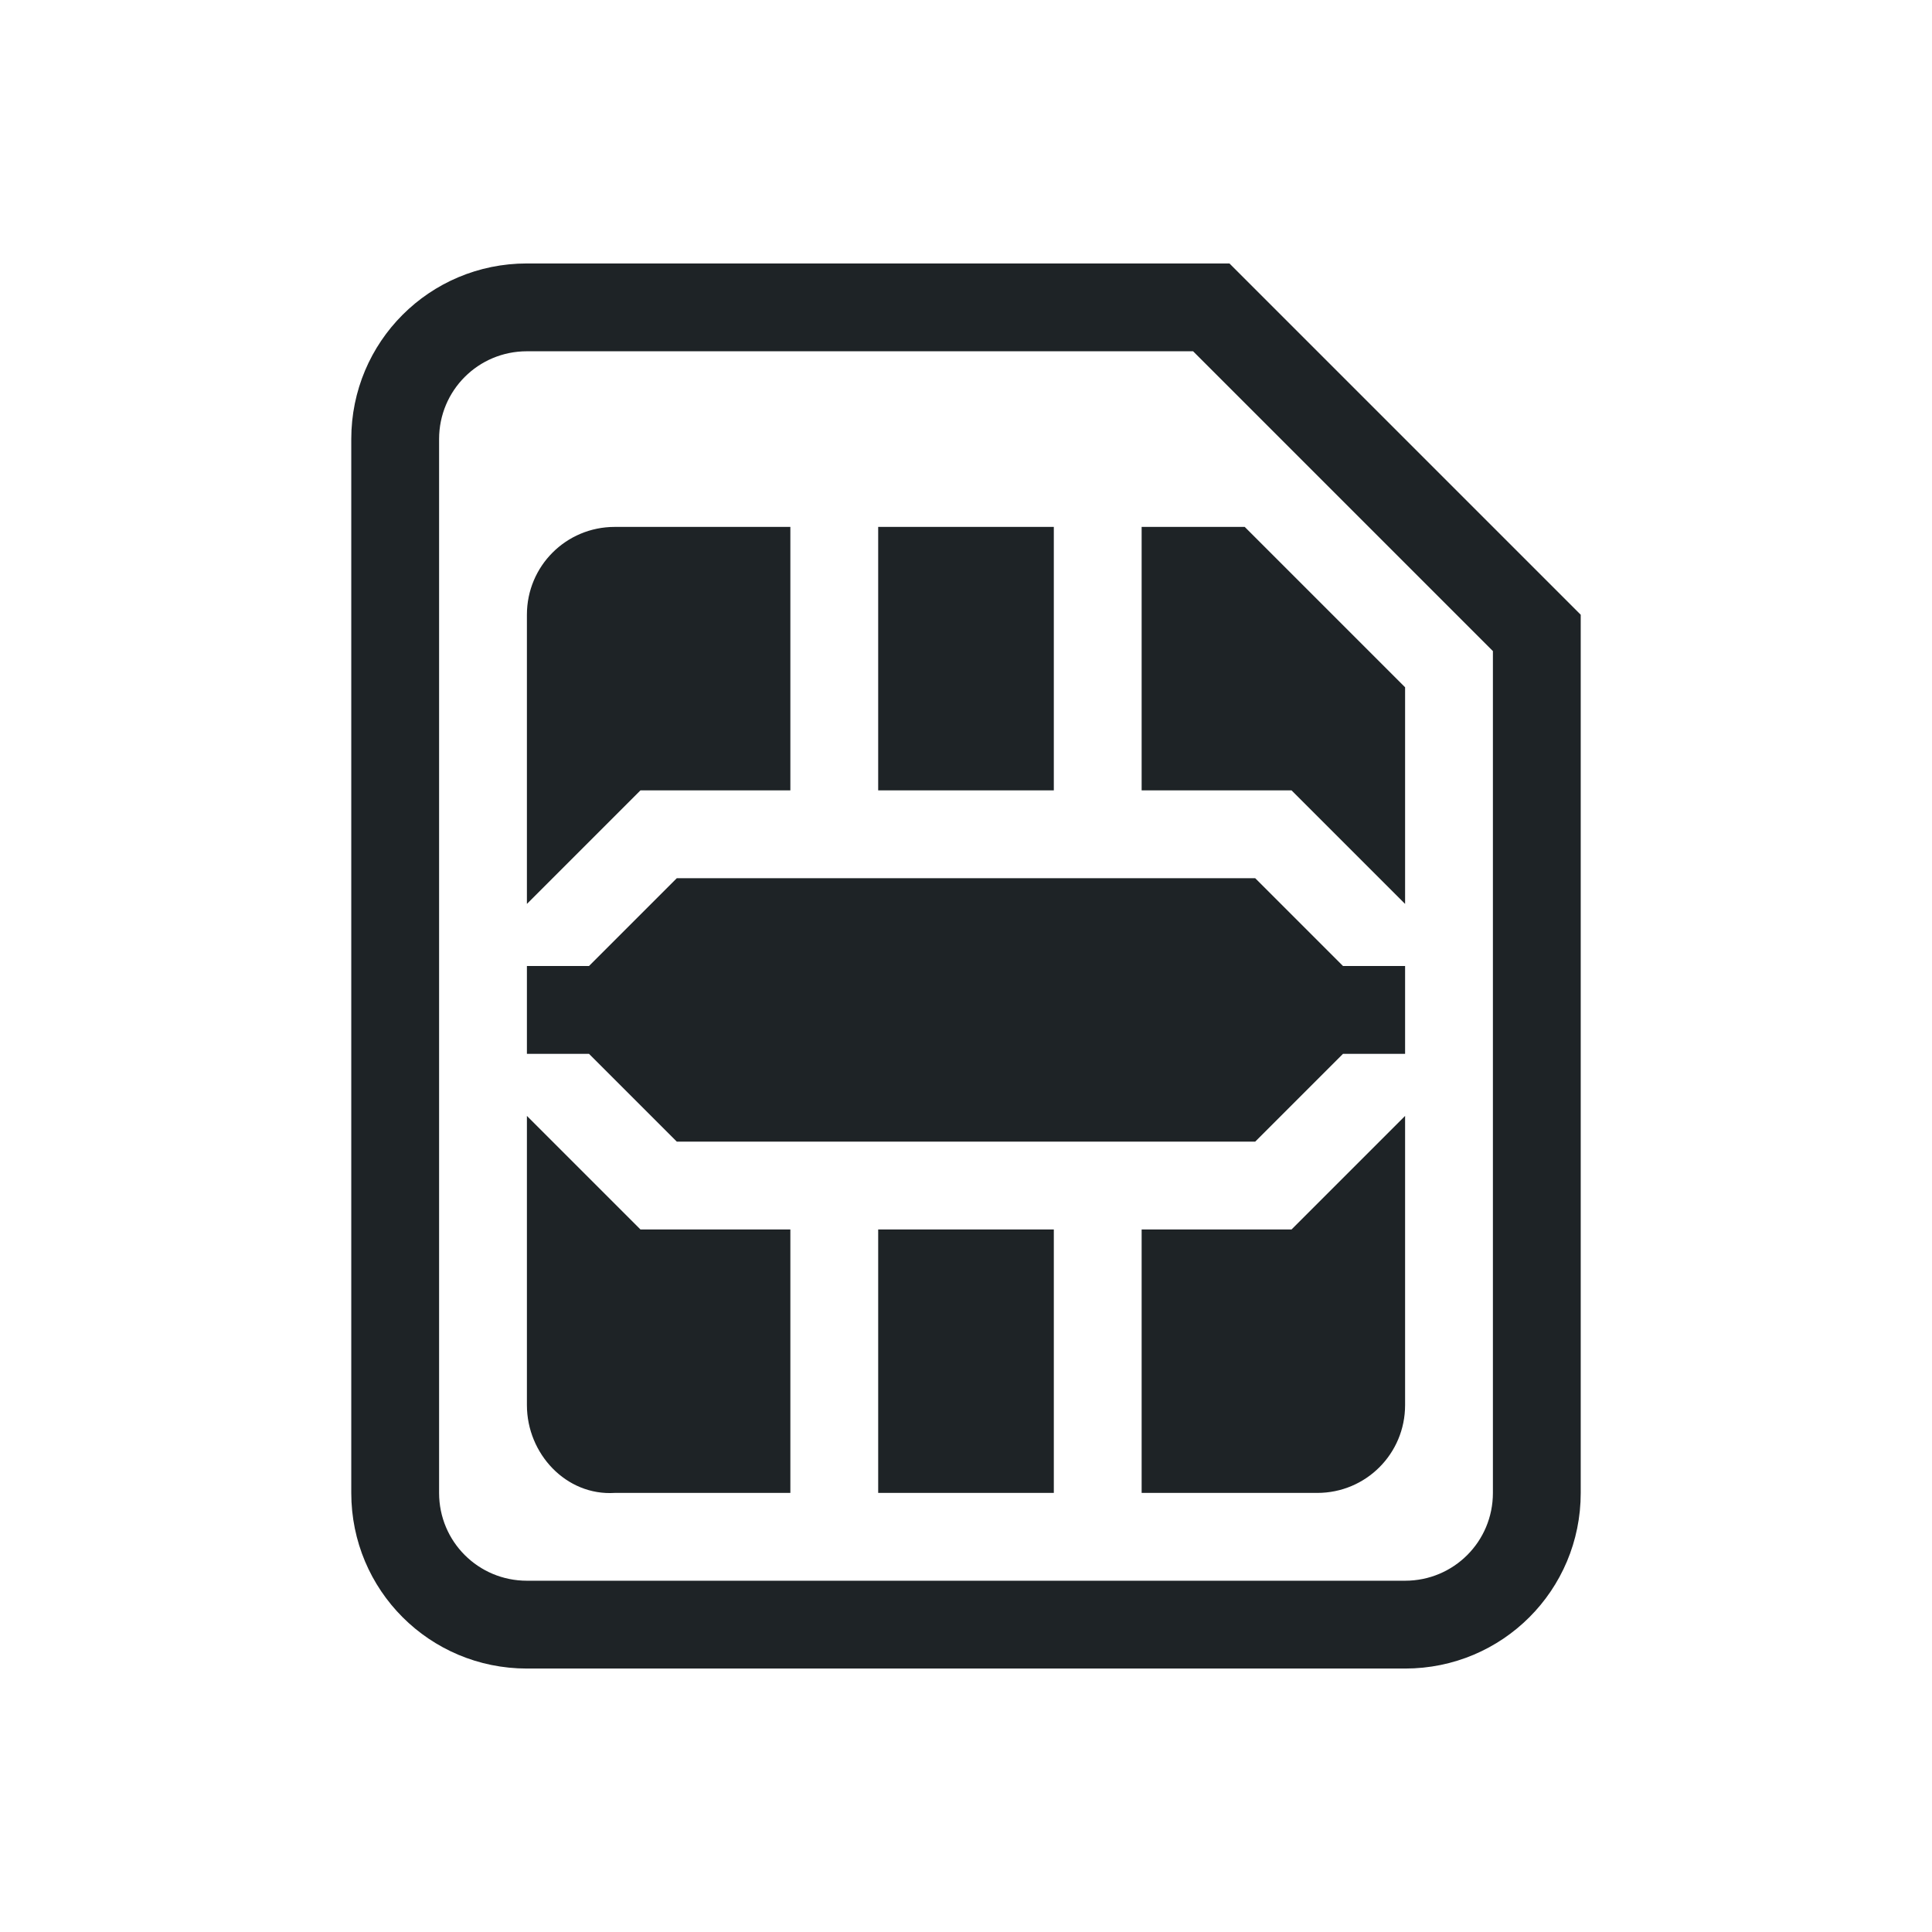 <svg width="22" height="22" version="1.1" xmlns="http://www.w3.org/2000/svg">
 <style id="current-color-scheme" type="text/css">.ColorScheme-Text {
            color:#1e2326;
        }</style>
 <path class="ColorScheme-Text" d="m6 3c-1.108 0-2 0.892-2 2v12c0 1.108 0.892 2 2 2h10c1.108 0 2-0.892 2-2v-10l-4-4zm0 1h7.586l3.414 3.414v9.586c0 0.554-0.446 1-1 1h-10c-0.554 0-1-0.446-1-1v-12c0-0.554 0.446-1 1-1zm1 2c-0.554 0-1 0.446-1 1v3.293l1.293-1.293h1.707v-3h-2zm3 0v3h2v-3zm3 0v3h1.707l1.293 1.293v-2.467l-1.826-1.826zm-5.293 4-1 1h-0.707v1h0.707l1 1h6.586l1-1h0.707v-1h-0.707l-1-1zm-1.707 2.707v3.293c0 0.554 0.447 1.035 1 1h2v-3h-1.707l-1.293-1.293zm10 0-1.293 1.293h-1.707v3h2c0.554 0 1-0.446 1-1v-3.293zm-6 1.293v3h2v-3z" fill="currentColor"/>
</svg>
